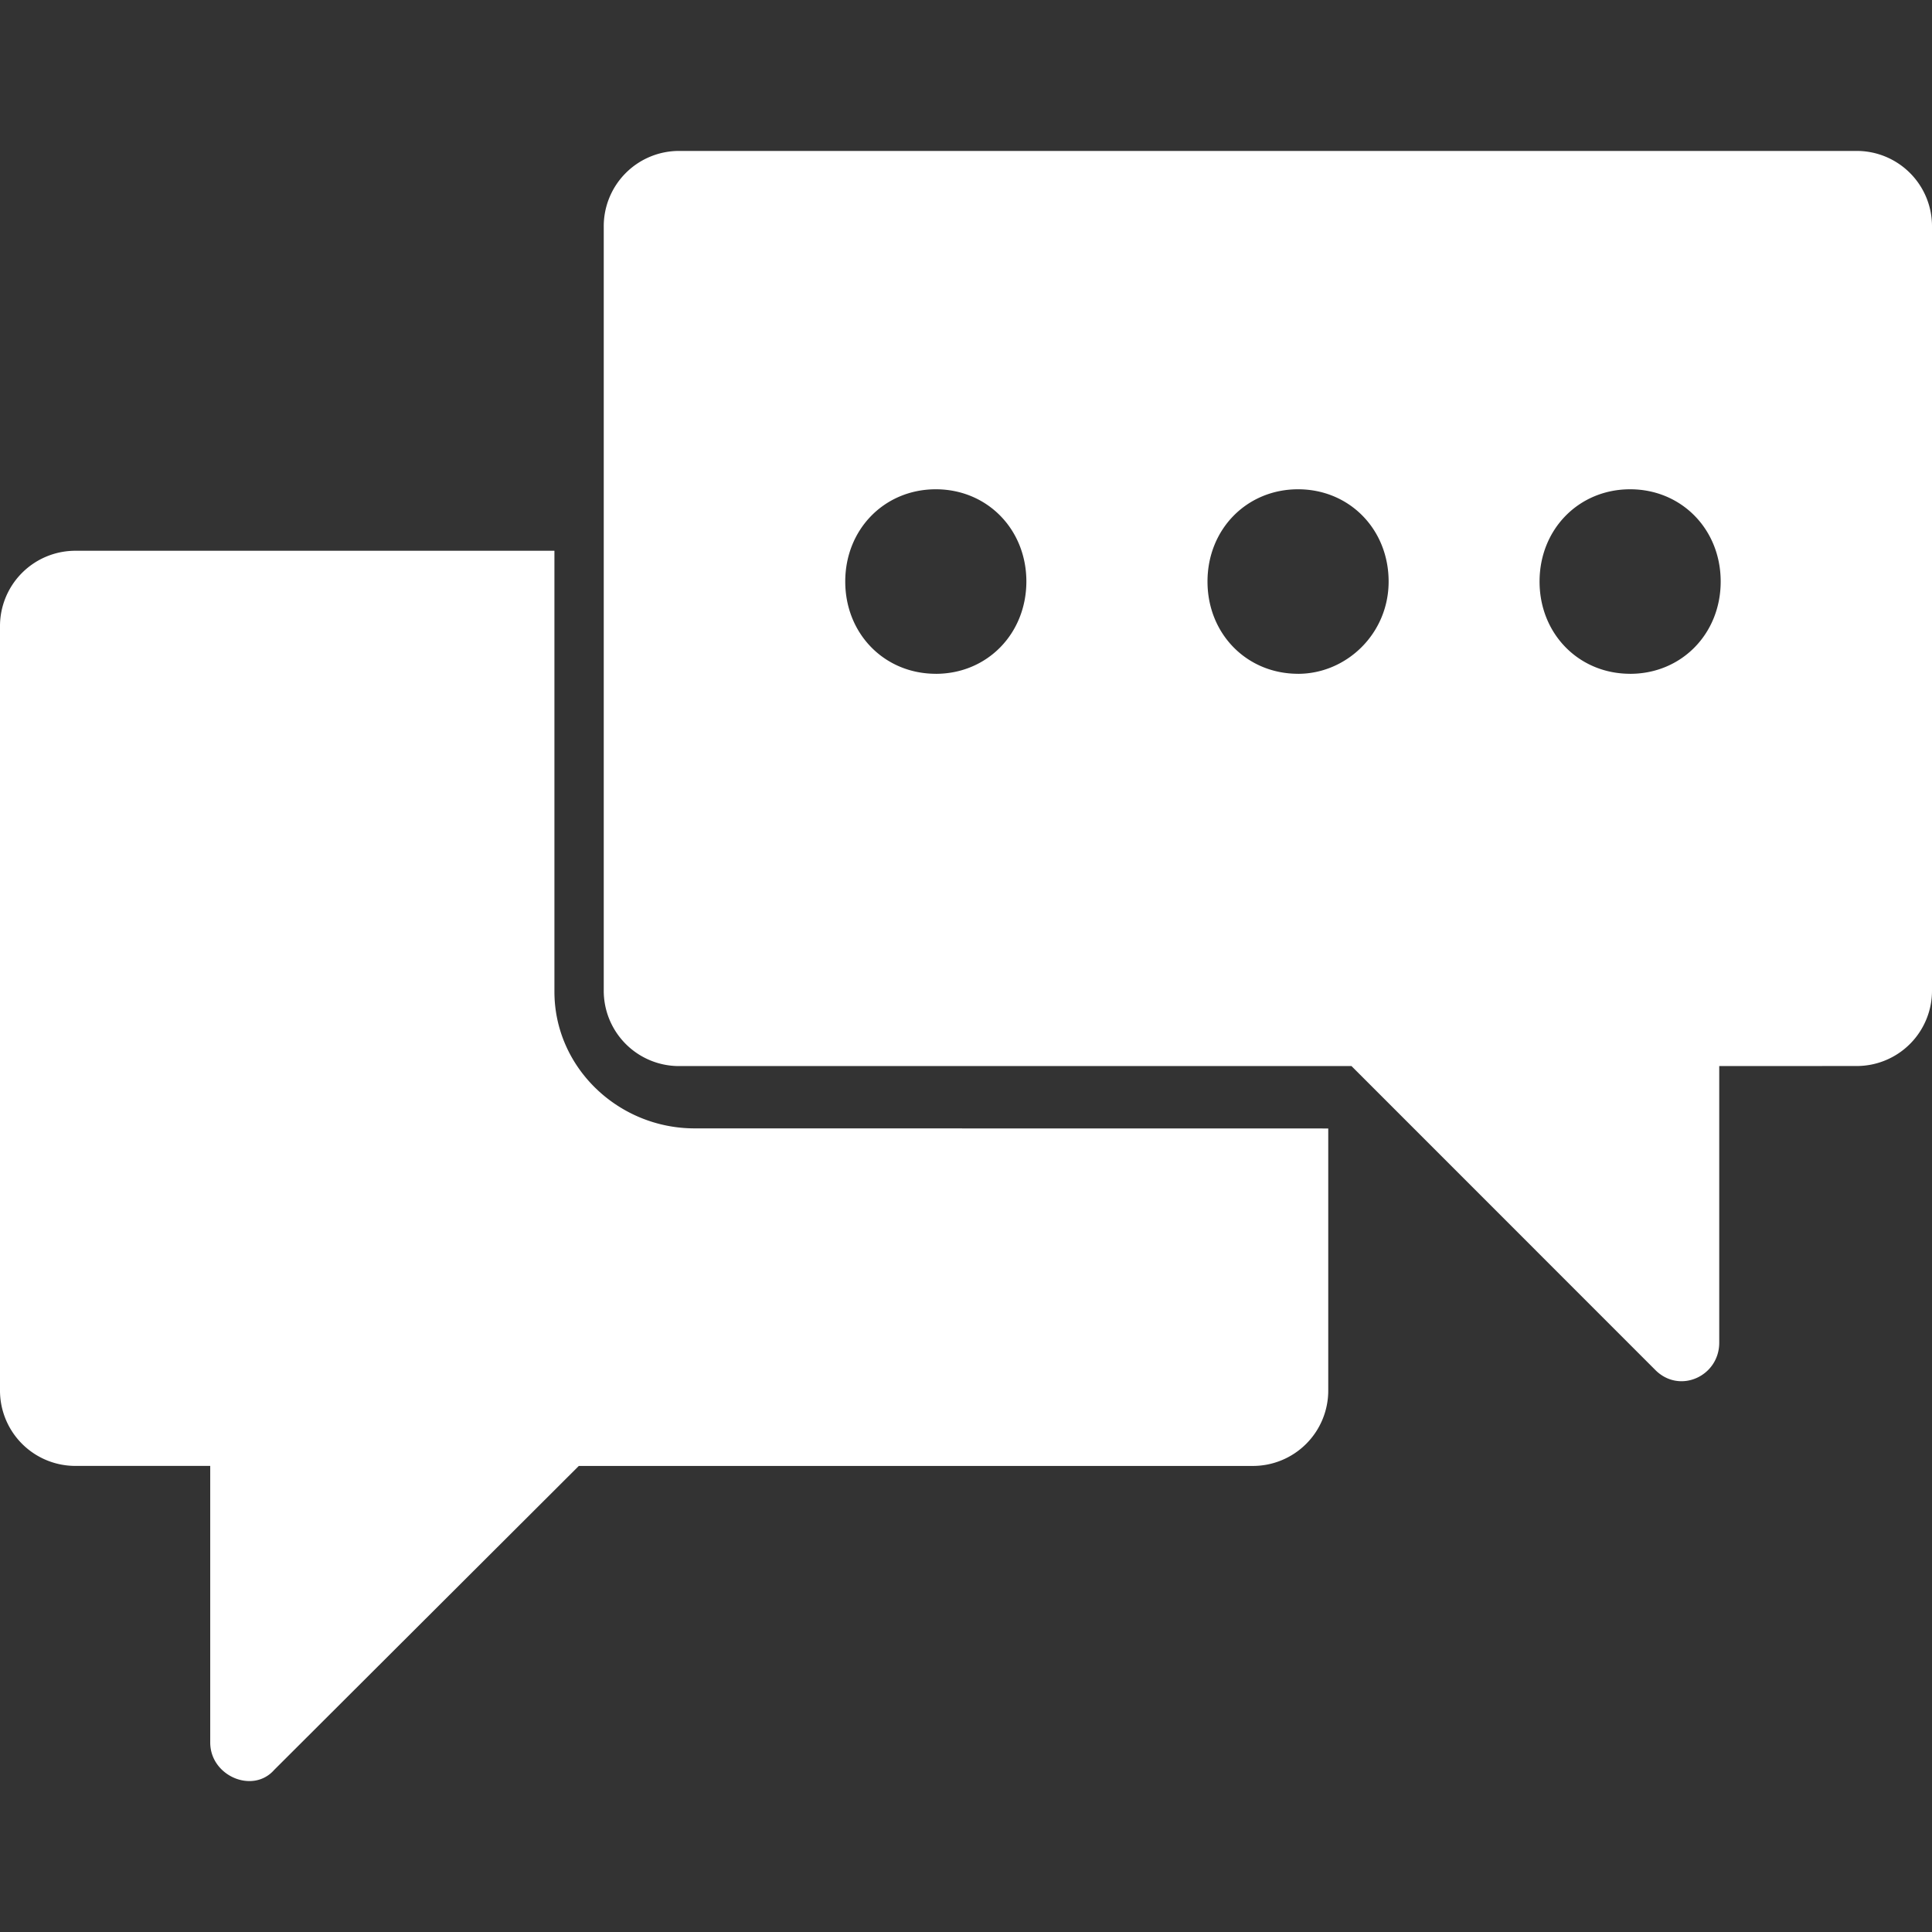<svg xmlns="http://www.w3.org/2000/svg" width="64" height="64" viewBox="0 0 64 64">
    <rect x="0" y="0" width="64" height="64" fill="#333333" stroke="none"/>
    <path fill="#FFF" fill-rule="evenodd" d="M61.482 5H22.518A2.494 2.494 0 0 0 20 7.519v25.278a2.494 2.494 0 0 0 2.518 2.518H44.77l10.067 10.07c.806.805 2.115.202 2.115-.906v-9.164l4.53-.002A2.494 2.494 0 0 0 64 32.794V7.52A2.493 2.493 0 0 0 61.482 5zM31 22.32c-1.7 0-3-1.323-3-3.056 0-1.732 1.3-3.056 3-3.056s3 1.324 3 3.056c-.003 1.733-1.302 3.057-3 3.057zm12 0c-1.7 0-3-1.323-3-3.056 0-1.732 1.3-3.056 3-3.056s3 1.324 3 3.056c0 1.733-1.401 3.057-3 3.057zm11 0c-1.7 0-3-1.323-3-3.056 0-1.732 1.3-3.056 3-3.056s3 1.324 3 3.056c0 1.733-1.3 3.057-3 3.057zM18.366 32.849c0 2.518 2.12 4.53 4.644 4.53l20.99.003v8.66a2.497 2.497 0 0 1-2.524 2.519H19.174L9.084 58.629c-.708.808-2.12.202-2.12-.905V48.56h-4.44A2.497 2.497 0 0 1 0 46.04V20.764a2.497 2.497 0 0 1 2.524-2.519h15.842v14.603z"/>
</svg>
